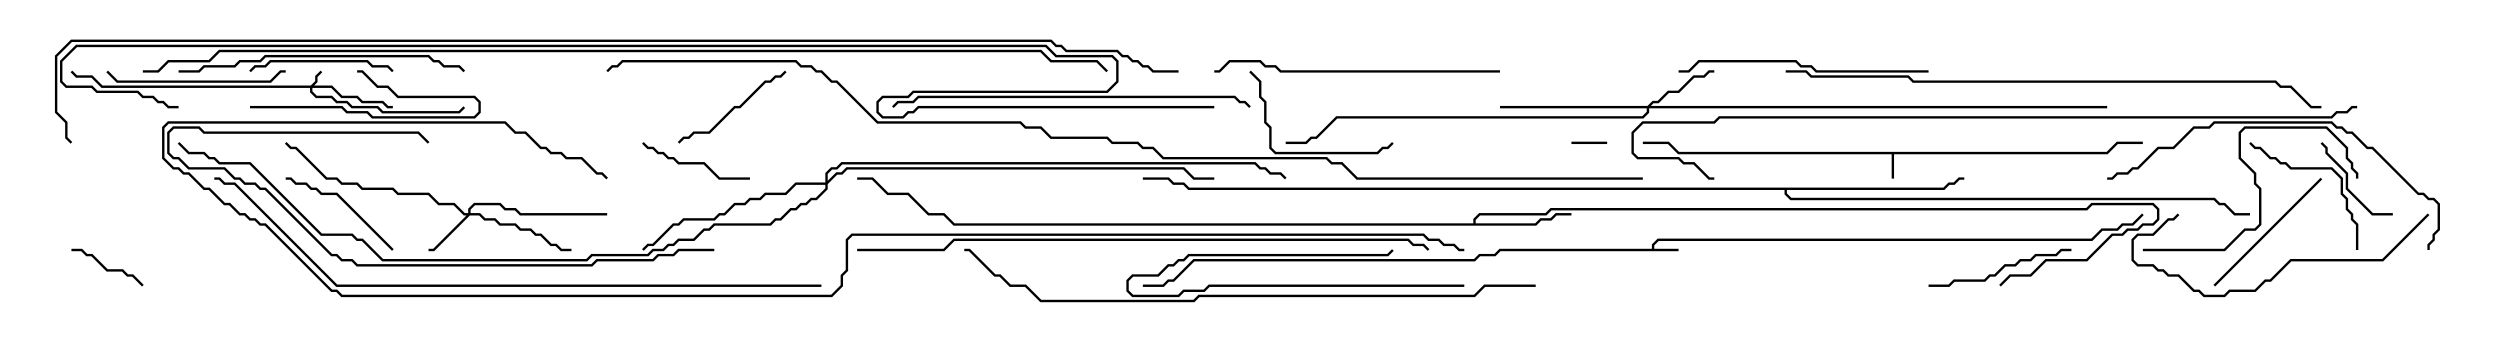 <svg version="1.1" width="105" height="15" xmlns="http://www.w3.org/2000/svg"><path d="M69.379,10.45L69.379,10.265L69.622,10.021L87.836,10.021L88.265,9.593L88.908,9.593L89.122,9.379L89.551,9.379L89.965,8.965L90.035,9.035L89.592,9.479L89.164,9.479L88.949,9.693L88.306,9.693L87.878,10.121L69.664,10.121L69.479,10.306L69.479,10.45L70.5,10.45L70.5,10.55L63.021,10.55L62.806,10.764L62.164,10.764L61.949,10.979L50.164,10.979L49.306,11.836L49.092,11.836L48.878,12.05L48,12.05L48,11.95L48.836,11.95L49.051,11.736L49.265,11.736L50.122,10.879L61.908,10.879L62.122,10.664L62.765,10.664L62.979,10.45z" stroke="none"/><path d="M88.479,6.379L88.908,5.95L90,5.95L90,6.05L88.949,6.05L88.521,6.479L79.55,6.479L79.55,7.5L79.45,7.5L79.45,6.479L70.479,6.479L70.051,6.05L69,6.05L69,5.95L70.092,5.95L70.521,6.379z" stroke="none"/><path d="M61.879,9.379L61.879,9.194L62.122,8.95L64.908,8.95L65.122,8.736L87.622,8.736L87.836,8.521L90.449,8.521L90.693,8.765L90.693,9.235L90.449,9.479L90.021,9.479L89.806,9.693L89.378,9.693L89.164,9.907L88.735,9.907L87.664,10.979L85.949,10.979L85.306,11.621L84.449,11.621L84.035,12.035L83.965,11.965L84.408,11.521L85.265,11.521L85.908,10.879L87.622,10.879L88.694,9.807L89.122,9.807L89.336,9.593L89.765,9.593L89.979,9.379L90.408,9.379L90.593,9.194L90.593,8.806L90.408,8.621L87.878,8.621L87.664,8.836L65.164,8.836L64.949,9.05L62.164,9.05L61.979,9.235L61.979,9.379L64.479,9.379L64.694,9.164L65.122,9.164L65.336,8.95L66,8.95L66,9.05L65.378,9.05L65.164,9.264L64.735,9.264L64.521,9.479L40.051,9.479L39.622,9.05L38.979,9.05L38.122,8.193L37.265,8.193L36.622,7.55L36,7.55L36,7.45L36.664,7.45L37.306,8.093L38.164,8.093L39.021,8.95L39.664,8.95L40.092,9.379z" stroke="none"/><path d="M81.622,7.879L81.836,7.664L82.051,7.664L82.265,7.45L82.5,7.45L82.5,7.55L82.306,7.55L82.092,7.764L81.878,7.764L81.664,7.979L75.05,7.979L75.05,8.122L75.235,8.307L93.021,8.307L93.235,8.521L93.449,8.521L93.878,8.95L94.5,8.95L94.5,9.05L93.836,9.05L93.408,8.621L93.194,8.621L92.979,8.407L75.194,8.407L74.95,8.164L74.95,7.979L49.908,7.979L49.694,7.764L49.265,7.764L49.051,7.55L48,7.55L48,7.45L49.092,7.45L49.306,7.664L49.735,7.664L49.949,7.879z" stroke="none"/><path d="M13.051,3.593L13.236,3.408L13.236,3.194L13.465,2.965L13.535,3.035L13.336,3.235L13.336,3.449L13.192,3.593L13.949,3.593L14.378,4.021L15.021,4.021L15.235,4.236L16.092,4.236L16.306,4.45L16.5,4.45L16.5,4.55L16.265,4.55L16.051,4.336L15.194,4.336L14.979,4.121L14.336,4.121L13.908,3.693L13.121,3.693L13.121,3.836L13.306,4.021L13.949,4.021L14.164,4.236L14.592,4.236L14.806,4.45L15.878,4.45L16.092,4.664L19.265,4.664L19.465,4.465L19.535,4.535L19.306,4.764L16.051,4.764L15.836,4.55L14.765,4.55L14.551,4.336L14.122,4.336L13.908,4.121L13.265,4.121L13.021,3.878L13.021,3.693L4.265,3.693L3.836,3.264L3.194,3.264L2.965,3.035L3.035,2.965L3.235,3.164L3.878,3.164L4.306,3.593z" stroke="none"/><path d="M19.664,8.95L19.664,8.765L19.908,8.521L21.021,8.521L21.235,8.736L21.664,8.736L21.878,8.95L25.5,8.95L25.5,9.05L21.836,9.05L21.622,8.836L21.194,8.836L20.979,8.621L19.949,8.621L19.764,8.806L19.764,8.95L20.164,8.95L20.378,9.164L20.806,9.164L21.021,9.379L21.664,9.379L21.878,9.593L22.306,9.593L22.521,9.807L22.735,9.807L23.164,10.236L23.378,10.236L23.592,10.45L24,10.45L24,10.55L23.551,10.55L23.336,10.336L23.122,10.336L22.694,9.907L22.479,9.907L22.265,9.693L21.836,9.693L21.622,9.479L20.979,9.479L20.765,9.264L20.336,9.264L20.122,9.05L19.735,9.05L18.235,10.55L18,10.55L18,10.45L18.194,10.45L19.594,9.05L19.479,9.05L19.051,8.621L18.408,8.621L17.979,8.193L16.694,8.193L16.479,7.979L15.194,7.979L14.979,7.764L14.336,7.764L14.122,7.55L13.694,7.55L12.408,6.264L12.194,6.264L11.965,6.035L12.035,5.965L12.235,6.164L12.449,6.164L13.735,7.45L14.164,7.45L14.378,7.664L15.021,7.664L15.235,7.879L16.521,7.879L16.735,8.093L18.021,8.093L18.449,8.521L19.092,8.521L19.521,8.95z" stroke="none"/><path d="M69.194,4.45L69.408,4.236L69.622,4.236L70.051,3.807L70.479,3.807L71.122,3.164L71.551,3.164L71.765,2.95L72,2.95L72,3.05L71.806,3.05L71.592,3.264L71.164,3.264L70.521,3.907L70.092,3.907L69.664,4.336L69.449,4.336L69.335,4.45L88.5,4.45L88.5,4.55L69.264,4.55L69.264,4.735L69.021,4.979L56.164,4.979L55.306,5.836L55.092,5.836L54.878,6.05L54,6.05L54,5.95L54.836,5.95L55.051,5.736L55.265,5.736L56.122,4.879L68.979,4.879L69.164,4.694L69.164,4.55L63,4.55L63,4.45z" stroke="none"/><path d="M34.664,7.664L34.664,7.265L34.908,7.021L35.122,7.021L35.336,6.807L52.735,6.807L52.949,7.021L53.164,7.021L53.378,7.236L53.806,7.236L54.035,7.465L53.965,7.535L53.765,7.336L53.336,7.336L53.122,7.121L52.908,7.121L52.694,6.907L35.378,6.907L35.164,7.121L34.949,7.121L34.764,7.306L34.764,7.594L35.122,7.236L35.336,7.236L35.551,7.021L49.735,7.021L50.164,7.45L51,7.45L51,7.55L50.122,7.55L49.694,7.121L35.592,7.121L35.378,7.336L35.164,7.336L34.764,7.735L34.764,7.949L34.306,8.407L34.092,8.407L33.878,8.621L33.664,8.621L33.449,8.836L33.235,8.836L32.806,9.264L32.592,9.264L32.378,9.479L30.021,9.479L29.806,9.693L29.592,9.693L29.164,10.121L28.521,10.121L28.306,10.336L28.092,10.336L27.878,10.55L27.449,10.55L27.235,10.764L24.878,10.764L24.664,10.979L16.051,10.979L15.194,10.121L14.979,10.121L14.765,9.907L13.479,9.907L10.479,6.907L9.194,6.907L8.979,6.693L8.765,6.693L8.551,6.479L7.908,6.479L7.465,6.035L7.535,5.965L7.949,6.379L8.592,6.379L8.806,6.593L9.021,6.593L9.235,6.807L10.521,6.807L13.521,9.807L14.806,9.807L15.021,10.021L15.235,10.021L16.092,10.879L24.622,10.879L24.836,10.664L27.194,10.664L27.408,10.45L27.836,10.45L28.051,10.236L28.265,10.236L28.479,10.021L29.122,10.021L29.551,9.593L29.765,9.593L29.979,9.379L32.336,9.379L32.551,9.164L32.765,9.164L33.194,8.736L33.408,8.736L33.622,8.521L33.836,8.521L34.051,8.307L34.265,8.307L34.664,7.908L34.664,7.764L33.449,7.764L33.021,8.193L32.164,8.193L31.949,8.407L31.521,8.407L31.306,8.621L30.878,8.621L30.449,9.05L30.235,9.05L30.021,9.264L28.735,9.264L28.521,9.479L28.306,9.479L27.449,10.336L27.235,10.336L27.035,10.535L26.965,10.465L27.194,10.236L27.408,10.236L28.265,9.379L28.479,9.379L28.694,9.164L29.979,9.164L30.194,8.95L30.408,8.95L30.836,8.521L31.265,8.521L31.479,8.307L31.908,8.307L32.122,8.093L32.979,8.093L33.408,7.664z" stroke="none"/><path d="M67.5,5.95L67.5,6.05L66,6.05L66,5.95z" stroke="none"/><path d="M61.5,11.95L61.5,12.05L50.806,12.05L50.592,12.264L49.735,12.264L49.521,12.479L47.551,12.479L47.307,12.235L47.307,11.765L47.551,11.521L48.622,11.521L49.051,11.093L49.265,11.093L49.479,10.879L49.694,10.879L49.908,10.664L58.265,10.664L58.465,10.465L58.535,10.535L58.306,10.764L49.949,10.764L49.735,10.979L49.521,10.979L49.306,11.193L49.092,11.193L48.664,11.621L47.592,11.621L47.407,11.806L47.407,12.194L47.592,12.379L49.479,12.379L49.694,12.164L50.551,12.164L50.765,11.95z" stroke="none"/><path d="M3,10.55L3,10.45L3.449,10.45L3.664,10.664L3.878,10.664L4.521,11.307L5.164,11.307L5.378,11.521L5.592,11.521L6.035,11.965L5.965,12.035L5.551,11.621L5.336,11.621L5.122,11.407L4.479,11.407L3.836,10.764L3.622,10.764L3.408,10.55z" stroke="none"/><path d="M100.5,8.95L100.5,9.05L99.622,9.05L98.521,7.949L98.521,7.306L97.664,6.449L97.664,6.235L97.465,6.035L97.535,5.965L97.764,6.194L97.764,6.408L98.621,7.265L98.621,7.908L99.664,8.95z" stroke="none"/><path d="M10.5,4.55L10.5,4.45L14.378,4.45L14.592,4.664L15.449,4.664L15.664,4.879L19.908,4.879L20.093,4.694L20.093,4.306L19.908,4.121L16.694,4.121L16.265,3.693L15.836,3.693L15.194,3.05L15,3.05L15,2.95L15.235,2.95L15.878,3.593L16.306,3.593L16.735,4.021L19.949,4.021L20.193,4.265L20.193,4.735L19.949,4.979L15.622,4.979L15.408,4.764L14.551,4.764L14.336,4.55z" stroke="none"/><path d="M31.5,7.45L31.5,7.55L30.194,7.55L29.551,6.907L28.479,6.907L28.265,6.693L28.051,6.693L27.836,6.479L27.622,6.479L27.408,6.264L27.194,6.264L26.965,6.035L27.035,5.965L27.235,6.164L27.449,6.164L27.664,6.379L27.878,6.379L28.092,6.593L28.306,6.593L28.521,6.807L29.592,6.807L30.235,7.45z" stroke="none"/><path d="M32.965,2.965L33.035,3.035L32.806,3.264L32.592,3.264L32.378,3.479L32.164,3.479L31.092,4.55L30.878,4.55L29.806,5.621L29.164,5.621L28.949,5.836L28.735,5.836L28.535,6.035L28.465,5.965L28.694,5.736L28.908,5.736L29.122,5.521L29.765,5.521L30.836,4.45L31.051,4.45L32.122,3.379L32.336,3.379L32.551,3.164L32.765,3.164z" stroke="none"/><path d="M16.535,10.465L16.465,10.535L14.122,8.193L13.479,8.193L13.265,7.979L13.051,7.979L12.836,7.764L12.408,7.764L12.194,7.55L12,7.55L12,7.45L12.235,7.45L12.449,7.664L12.878,7.664L13.092,7.879L13.306,7.879L13.521,8.093L14.164,8.093z" stroke="none"/><path d="M10.535,3.035L10.465,2.965L10.694,2.736L11.122,2.736L11.336,2.521L15.449,2.521L15.664,2.736L16.306,2.736L16.535,2.965L16.465,3.035L16.265,2.836L15.622,2.836L15.408,2.621L11.378,2.621L11.164,2.836L10.735,2.836z" stroke="none"/><path d="M87,10.45L87,10.55L86.592,10.55L86.378,10.764L85.521,10.764L85.306,10.979L84.878,10.979L84.664,11.193L84.235,11.193L83.806,11.621L83.592,11.621L83.378,11.836L82.092,11.836L81.878,12.05L81,12.05L81,11.95L81.836,11.95L82.051,11.736L83.336,11.736L83.551,11.521L83.765,11.521L84.194,11.093L84.622,11.093L84.836,10.879L85.265,10.879L85.479,10.664L86.336,10.664L86.551,10.45z" stroke="none"/><path d="M93.035,12.035L92.965,11.965L97.465,7.465L97.535,7.535z" stroke="none"/><path d="M99.05,10.5L98.95,10.5L98.95,9.449L98.736,9.235L98.736,9.021L98.521,8.806L98.521,8.378L98.307,8.164L98.307,7.521L97.908,7.121L96.194,7.121L95.979,6.907L95.765,6.907L95.551,6.693L95.336,6.693L94.908,6.264L94.694,6.264L94.465,6.035L94.535,5.965L94.735,6.164L94.949,6.164L95.378,6.593L95.592,6.593L95.806,6.807L96.021,6.807L96.235,7.021L97.949,7.021L98.407,7.479L98.407,8.122L98.621,8.336L98.621,8.765L98.836,8.979L98.836,9.194L99.05,9.408z" stroke="none"/><path d="M52.465,3.035L52.535,2.965L52.979,3.408L52.979,4.051L53.193,4.265L53.193,5.122L53.407,5.336L53.407,6.194L53.592,6.379L57.836,6.379L58.051,6.164L58.265,6.164L58.465,5.965L58.535,6.035L58.306,6.264L58.092,6.264L57.878,6.479L53.551,6.479L53.307,6.235L53.307,5.378L53.093,5.164L53.093,4.306L52.879,4.092L52.879,3.449z" stroke="none"/><path d="M4.465,3.035L4.535,2.965L4.949,3.379L11.336,3.379L11.765,2.95L12,2.95L12,3.05L11.806,3.05L11.378,3.479L4.908,3.479z" stroke="none"/><path d="M90,10.55L90,10.45L93.408,10.45L94.265,9.593L94.694,9.593L94.879,9.408L94.879,7.949L94.664,7.735L94.664,7.306L94.021,6.664L94.021,5.551L94.265,5.307L97.735,5.307L98.621,6.194L98.621,6.622L98.836,6.836L98.836,7.051L99.05,7.265L99.05,7.5L98.95,7.5L98.95,7.306L98.736,7.092L98.736,6.878L98.521,6.664L98.521,6.235L97.694,5.407L94.306,5.407L94.121,5.592L94.121,6.622L94.764,7.265L94.764,7.694L94.979,7.908L94.979,9.449L94.735,9.693L94.306,9.693L93.449,10.55z" stroke="none"/><path d="M81,2.95L81,3.05L76.265,3.05L76.051,2.836L75.622,2.836L75.408,2.621L71.378,2.621L70.949,3.05L70.5,3.05L70.5,2.95L70.908,2.95L71.336,2.521L75.449,2.521L75.664,2.736L76.092,2.736L76.306,2.95z" stroke="none"/><path d="M101.965,8.965L102.035,9.035L100.092,10.979L96.235,10.979L95.378,11.836L95.164,11.836L94.735,12.264L93.664,12.264L93.449,12.479L92.551,12.479L92.336,12.264L92.122,12.264L91.479,11.621L91.051,11.621L90.836,11.407L90.622,11.407L90.408,11.193L89.765,11.193L89.521,10.949L89.521,10.051L89.765,9.807L90.408,9.807L91.051,9.164L91.265,9.164L91.465,8.965L91.535,9.035L91.306,9.264L91.092,9.264L90.449,9.907L89.806,9.907L89.621,10.092L89.621,10.908L89.806,11.093L90.449,11.093L90.664,11.307L90.878,11.307L91.092,11.521L91.521,11.521L92.164,12.164L92.378,12.164L92.592,12.379L93.408,12.379L93.622,12.164L94.694,12.164L95.122,11.736L95.336,11.736L96.194,10.879L100.051,10.879z" stroke="none"/><path d="M63,2.95L63,3.05L53.765,3.05L53.551,2.836L53.122,2.836L52.908,2.621L51.664,2.621L51.235,3.05L51,3.05L51,2.95L51.194,2.95L51.622,2.521L52.949,2.521L53.164,2.736L53.592,2.736L53.806,2.95z" stroke="none"/><path d="M7.5,3.05L7.5,2.95L8.336,2.95L8.551,2.736L9.836,2.736L10.051,2.521L10.908,2.521L11.122,2.307L18.021,2.307L18.235,2.521L18.449,2.521L18.664,2.736L19.306,2.736L19.535,2.965L19.465,3.035L19.265,2.836L18.622,2.836L18.408,2.621L18.194,2.621L17.979,2.407L11.164,2.407L10.949,2.621L10.092,2.621L9.878,2.836L8.592,2.836L8.378,3.05z" stroke="none"/><path d="M30,10.45L30,10.55L28.521,10.55L28.306,10.764L27.664,10.764L27.449,10.979L25.092,10.979L24.878,11.193L14.979,11.193L14.765,10.979L14.336,10.979L14.122,10.764L13.908,10.764L11.122,7.979L10.908,7.979L10.694,7.764L10.265,7.764L10.051,7.55L9.836,7.55L9.408,7.121L7.908,7.121L7.479,6.693L7.265,6.693L7.021,6.449L7.021,5.551L7.265,5.307L8.378,5.307L8.592,5.521L17.592,5.521L18.035,5.965L17.965,6.035L17.551,5.621L8.551,5.621L8.336,5.407L7.306,5.407L7.121,5.592L7.121,6.408L7.306,6.593L7.521,6.593L7.949,7.021L9.449,7.021L9.878,7.45L10.092,7.45L10.306,7.664L10.735,7.664L10.949,7.879L11.164,7.879L13.949,10.664L14.164,10.664L14.378,10.879L14.806,10.879L15.021,11.093L24.836,11.093L25.051,10.879L27.408,10.879L27.622,10.664L28.265,10.664L28.479,10.45z" stroke="none"/><path d="M102.05,10.5L101.95,10.5L101.95,10.265L102.164,10.051L102.164,9.836L102.379,9.622L102.379,8.592L102.194,8.407L101.979,8.407L101.765,8.193L101.551,8.193L99.622,6.264L99.408,6.264L98.765,5.621L98.551,5.621L98.336,5.407L98.122,5.407L97.908,5.193L93.021,5.193L92.806,5.407L92.164,5.407L91.306,6.264L90.664,6.264L89.806,7.121L89.592,7.121L89.378,7.336L88.949,7.336L88.735,7.55L88.5,7.55L88.5,7.45L88.694,7.45L88.908,7.236L89.336,7.236L89.551,7.021L89.765,7.021L90.622,6.164L91.265,6.164L92.122,5.307L92.765,5.307L92.979,5.093L97.949,5.093L98.164,5.307L98.378,5.307L98.592,5.521L98.806,5.521L99.449,6.164L99.664,6.164L101.592,8.093L101.806,8.093L102.021,8.307L102.235,8.307L102.479,8.551L102.479,9.664L102.264,9.878L102.264,10.092L102.05,10.306z" stroke="none"/><path d="M52.535,4.465L52.465,4.535L52.265,4.336L52.051,4.336L51.836,4.121L38.592,4.121L38.378,4.336L37.735,4.336L37.535,4.535L37.465,4.465L37.694,4.236L38.336,4.236L38.551,4.021L51.878,4.021L52.092,4.236L52.306,4.236z" stroke="none"/><path d="M75,3.05L75,2.95L75.878,2.95L76.092,3.164L80.164,3.164L80.378,3.379L95.592,3.379L95.806,3.593L96.235,3.593L97.092,4.45L97.5,4.45L97.5,4.55L97.051,4.55L96.194,3.693L95.765,3.693L95.551,3.479L80.336,3.479L80.122,3.264L76.051,3.264L75.836,3.05z" stroke="none"/><path d="M36,10.55L36,10.45L39.622,10.45L40.051,10.021L59.164,10.021L59.378,10.236L59.806,10.236L60.035,10.465L59.965,10.535L59.765,10.336L59.336,10.336L59.122,10.121L40.092,10.121L39.664,10.55z" stroke="none"/><path d="M64.5,11.95L64.5,12.05L62.378,12.05L61.949,12.479L50.378,12.479L50.164,12.693L43.694,12.693L43.051,12.05L42.408,12.05L41.979,11.621L41.765,11.621L40.694,10.55L40.5,10.55L40.5,10.45L40.735,10.45L41.806,11.521L42.021,11.521L42.449,11.95L43.092,11.95L43.735,12.593L50.122,12.593L50.336,12.379L61.908,12.379L62.336,11.95z" stroke="none"/><path d="M34.5,11.95L34.5,12.05L14.122,12.05L9.836,7.764L9.408,7.764L9.194,7.55L9,7.55L9,7.45L9.235,7.45L9.449,7.664L9.878,7.664L14.164,11.95z" stroke="none"/><path d="M99,4.45L99,4.55L98.806,4.55L98.592,4.764L98.164,4.764L97.949,4.979L72.235,4.979L72.021,5.193L69.021,5.193L68.621,5.592L68.621,6.408L68.806,6.593L70.521,6.593L70.735,6.807L71.164,6.807L71.806,7.45L72,7.45L72,7.55L71.765,7.55L71.122,6.907L70.694,6.907L70.479,6.693L68.765,6.693L68.521,6.449L68.521,5.551L68.979,5.093L71.979,5.093L72.194,4.879L97.908,4.879L98.122,4.664L98.551,4.664L98.765,4.45z" stroke="none"/><path d="M61.5,10.45L61.5,10.55L61.265,10.55L61.051,10.336L60.622,10.336L60.408,10.121L59.979,10.121L59.765,9.907L35.806,9.907L35.621,10.092L35.621,11.378L35.407,11.592L35.407,12.021L34.949,12.479L14.336,12.479L14.122,12.264L13.908,12.264L11.122,9.479L10.908,9.479L10.694,9.264L10.479,9.264L10.265,9.05L10.051,9.05L9.622,8.621L9.408,8.621L8.765,7.979L8.551,7.979L7.908,7.336L7.694,7.336L7.479,7.121L7.265,7.121L6.807,6.664L6.807,5.336L7.051,5.093L21.235,5.093L21.664,5.521L22.092,5.521L22.735,6.164L22.949,6.164L23.164,6.379L23.592,6.379L23.806,6.593L24.449,6.593L25.092,7.236L25.306,7.236L25.535,7.465L25.465,7.535L25.265,7.336L25.051,7.336L24.408,6.693L23.765,6.693L23.551,6.479L23.122,6.479L22.908,6.264L22.694,6.264L22.051,5.621L21.622,5.621L21.194,5.193L7.092,5.193L6.907,5.378L6.907,6.622L7.306,7.021L7.521,7.021L7.735,7.236L7.949,7.236L8.592,7.879L8.806,7.879L9.449,8.521L9.664,8.521L10.092,8.95L10.306,8.95L10.521,9.164L10.735,9.164L10.949,9.379L11.164,9.379L13.949,12.164L14.164,12.164L14.378,12.379L34.908,12.379L35.307,11.979L35.307,11.551L35.521,11.336L35.521,10.051L35.765,9.807L59.806,9.807L60.021,10.021L60.449,10.021L60.664,10.236L61.092,10.236L61.306,10.45z" stroke="none"/><path d="M6,3.05L6,2.95L6.622,2.95L7.051,2.521L8.765,2.521L9.194,2.093L43.735,2.093L44.164,2.521L46.092,2.521L46.535,2.965L46.465,3.035L46.051,2.621L44.122,2.621L43.694,2.193L9.235,2.193L8.806,2.621L7.092,2.621L6.664,3.05z" stroke="none"/><path d="M51,4.45L51,4.55L38.592,4.55L38.378,4.764L38.164,4.764L37.949,4.979L37.051,4.979L36.807,4.735L36.807,4.265L37.051,4.021L38.122,4.021L38.336,3.807L46.479,3.807L46.879,3.408L46.879,2.592L46.694,2.407L44.336,2.407L43.908,1.979L3.235,1.979L2.621,2.592L2.621,3.408L2.806,3.593L3.878,3.593L4.092,3.807L5.806,3.807L6.021,4.021L6.449,4.021L6.664,4.236L6.878,4.236L7.092,4.45L7.5,4.45L7.5,4.55L7.051,4.55L6.836,4.336L6.622,4.336L6.408,4.121L5.979,4.121L5.765,3.907L4.051,3.907L3.836,3.693L2.765,3.693L2.521,3.449L2.521,2.551L3.194,1.879L43.949,1.879L44.378,2.307L46.735,2.307L46.979,2.551L46.979,3.449L46.521,3.907L38.378,3.907L38.164,4.121L37.092,4.121L36.907,4.306L36.907,4.694L37.092,4.879L37.908,4.879L38.122,4.664L38.336,4.664L38.551,4.45z" stroke="none"/><path d="M69,7.45L69,7.55L56.979,7.55L56.336,6.907L55.908,6.907L55.694,6.693L48.836,6.693L48.408,6.264L47.979,6.264L47.765,6.05L46.694,6.05L46.479,5.836L44.122,5.836L43.694,5.407L43.051,5.407L42.836,5.193L36.836,5.193L35.122,3.479L34.908,3.479L34.479,3.05L34.265,3.05L34.051,2.836L33.622,2.836L33.408,2.621L26.164,2.621L25.949,2.836L25.735,2.836L25.535,3.035L25.465,2.965L25.694,2.736L25.908,2.736L26.122,2.521L33.449,2.521L33.664,2.736L34.092,2.736L34.306,2.95L34.521,2.95L34.949,3.379L35.164,3.379L36.878,5.093L42.878,5.093L43.092,5.307L43.735,5.307L44.164,5.736L46.521,5.736L46.735,5.95L47.806,5.95L48.021,6.164L48.449,6.164L48.878,6.593L55.735,6.593L55.949,6.807L56.378,6.807L57.021,7.45z" stroke="none"/><path d="M49.5,2.95L49.5,3.05L48.408,3.05L48.194,2.836L47.979,2.836L47.765,2.621L47.551,2.621L47.336,2.407L47.122,2.407L46.908,2.193L44.765,2.193L44.551,1.979L44.336,1.979L44.122,1.764L3.021,1.764L2.407,2.378L2.407,4.694L2.836,5.122L2.836,5.765L3.035,5.965L2.965,6.035L2.736,5.806L2.736,5.164L2.307,4.735L2.307,2.336L2.979,1.664L44.164,1.664L44.378,1.879L44.592,1.879L44.806,2.093L46.949,2.093L47.164,2.307L47.378,2.307L47.592,2.521L47.806,2.521L48.021,2.736L48.235,2.736L48.449,2.95z" stroke="none"/></svg>
